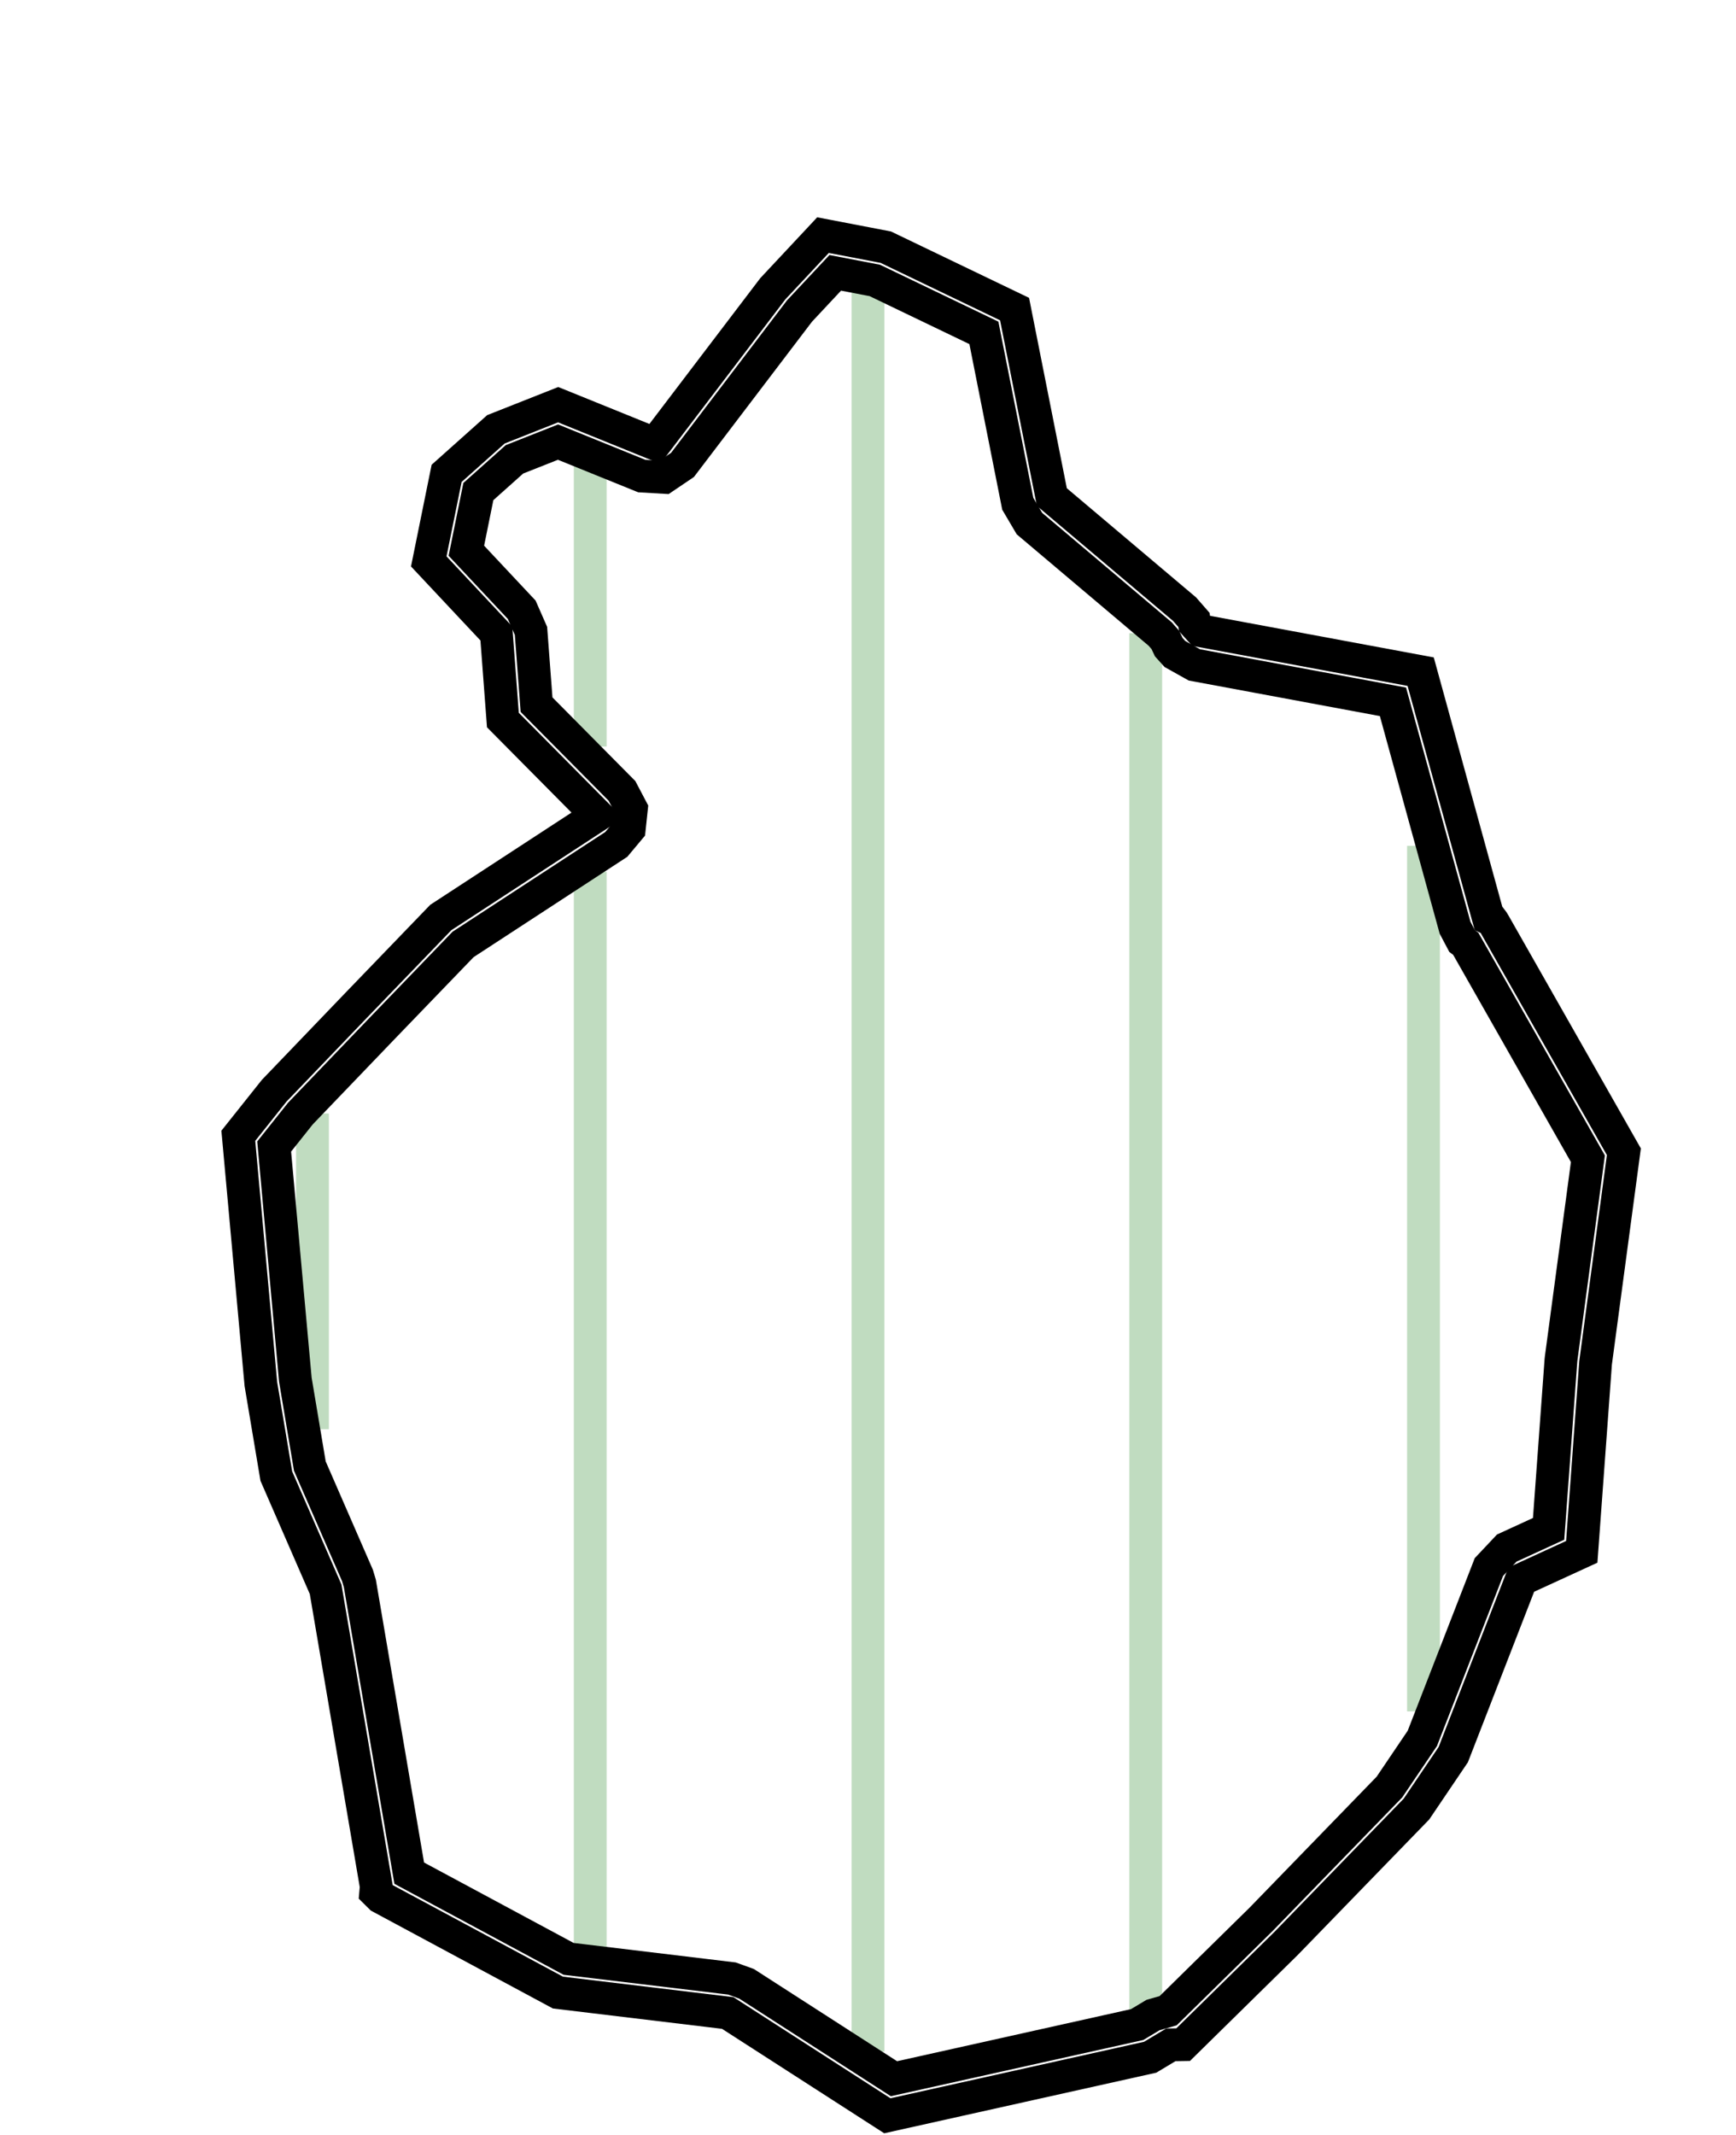 <?xml version="1.0" encoding="UTF-8"?>
<!-- netfabb SVG Slice Export -->
<!-- Layer: 14 -->
<!-- Z-Height: 5.600 -->


<svg xmlns="http://www.w3.org/2000/svg"	xmlns:xlink="http://www.w3.org/1999/xlink" xmlns:ev="http://www.w3.org/2001/xml-events" version="1.1" baseProfile="full" width="100.000mm" height="122.943mm" viewBox="-49.999 -61.469 100.000 122.943" style="border: 0px; background-color: #FFFFFF"> 
<line x1="-32.000" y1="20.843" x2="-32.000" y2="2.662" stroke="#C0DCC0" stroke-width="0.500mm" />
<line x1="-16.000" y1="50.994" x2="-16.000" y2="-11.260" stroke="#C0DCC0" stroke-width="0.500mm" />
<line x1="-16.000" y1="-18.474" x2="-16.000" y2="-34.715" stroke="#C0DCC0" stroke-width="0.500mm" />
<line x1="0.000" y1="56.694" x2="0.000" y2="-44.884" stroke="#C0DCC0" stroke-width="0.500mm" />
<line x1="16.000" y1="54.250" x2="16.000" y2="-25.002" stroke="#C0DCC0" stroke-width="0.500mm" />
<line x1="32.000" y1="37.095" x2="32.000" y2="-12.756" stroke="#C0DCC0" stroke-width="0.500mm" />
<polygon points="8.444 -43.668  10.591 -32.843  18.236 -26.386  18.780 -25.764  18.812 -25.536  19.167 -25.142  31.837 -22.786  35.745 -8.570  35.936 -8.483  35.993 -8.408  36.101 -8.229  43.542 4.863  41.912 17.022  41.116 27.905  37.630 29.506  33.715 39.583  31.595 42.719  24.074 50.469  18.155 56.287  17.446 56.298  16.253 57.013  1.115 60.384  -8.080 54.464  -17.860 53.288  -28.072 47.798  -28.355 47.518  -28.325 47.174  -31.242 30.062  -34.082 23.544  -34.972 18.239  -36.271 3.944  -34.204 1.348  -29.354 -3.705  -24.607 -8.628  -15.592 -14.512  -21.031 -20.000  -21.406 -24.984  -25.301 -29.136  -24.272 -34.207  -21.431 -36.744  -17.846 -38.162  -12.276 -35.905  -5.483 -44.837  -2.591 -47.928  1.027 -47.233  " stroke="#000000" stroke-width="0.500mm" style="fill:none" />
<polygon points="6.677 -42.298  8.629 -32.454  9.300 -31.315  16.832 -24.953  17.134 -24.608  17.326 -24.197  17.681 -23.803  18.801 -23.176  30.241 -21.049  33.817 -8.040  34.223 -7.273  34.435 -7.113  41.470 5.266  39.930 16.756  39.917 16.876  39.207 26.581  36.795 27.689  35.766 28.782  31.933 38.648  30.037 41.453  22.651 49.064  17.289 54.334  16.418 54.583  15.504 55.131  1.496 58.250  -6.997 52.782  -7.841 52.478  -17.246 51.347  -26.426 46.412  -29.270 29.726  -29.408 29.263  -32.151 22.967  -32.986 17.991  -34.206 4.562  -32.695 2.664  -27.911 -2.320  -27.911 -2.320  -23.324 -7.077  -14.499 -12.837  -13.751 -13.731  -13.628 -14.889  -14.171 -15.920  -19.092 -20.886  -19.412 -25.134  -19.947 -26.352  -23.135 -29.751  -22.444 -33.158  -20.365 -35.015  -17.855 -36.007  -13.027 -34.051  -11.747 -33.976  -10.684 -34.694  -3.948 -43.552  -1.885 -45.756  0.393 -45.318  " stroke="#000000" stroke-width="0.500mm" style="fill:none" />
</svg>
